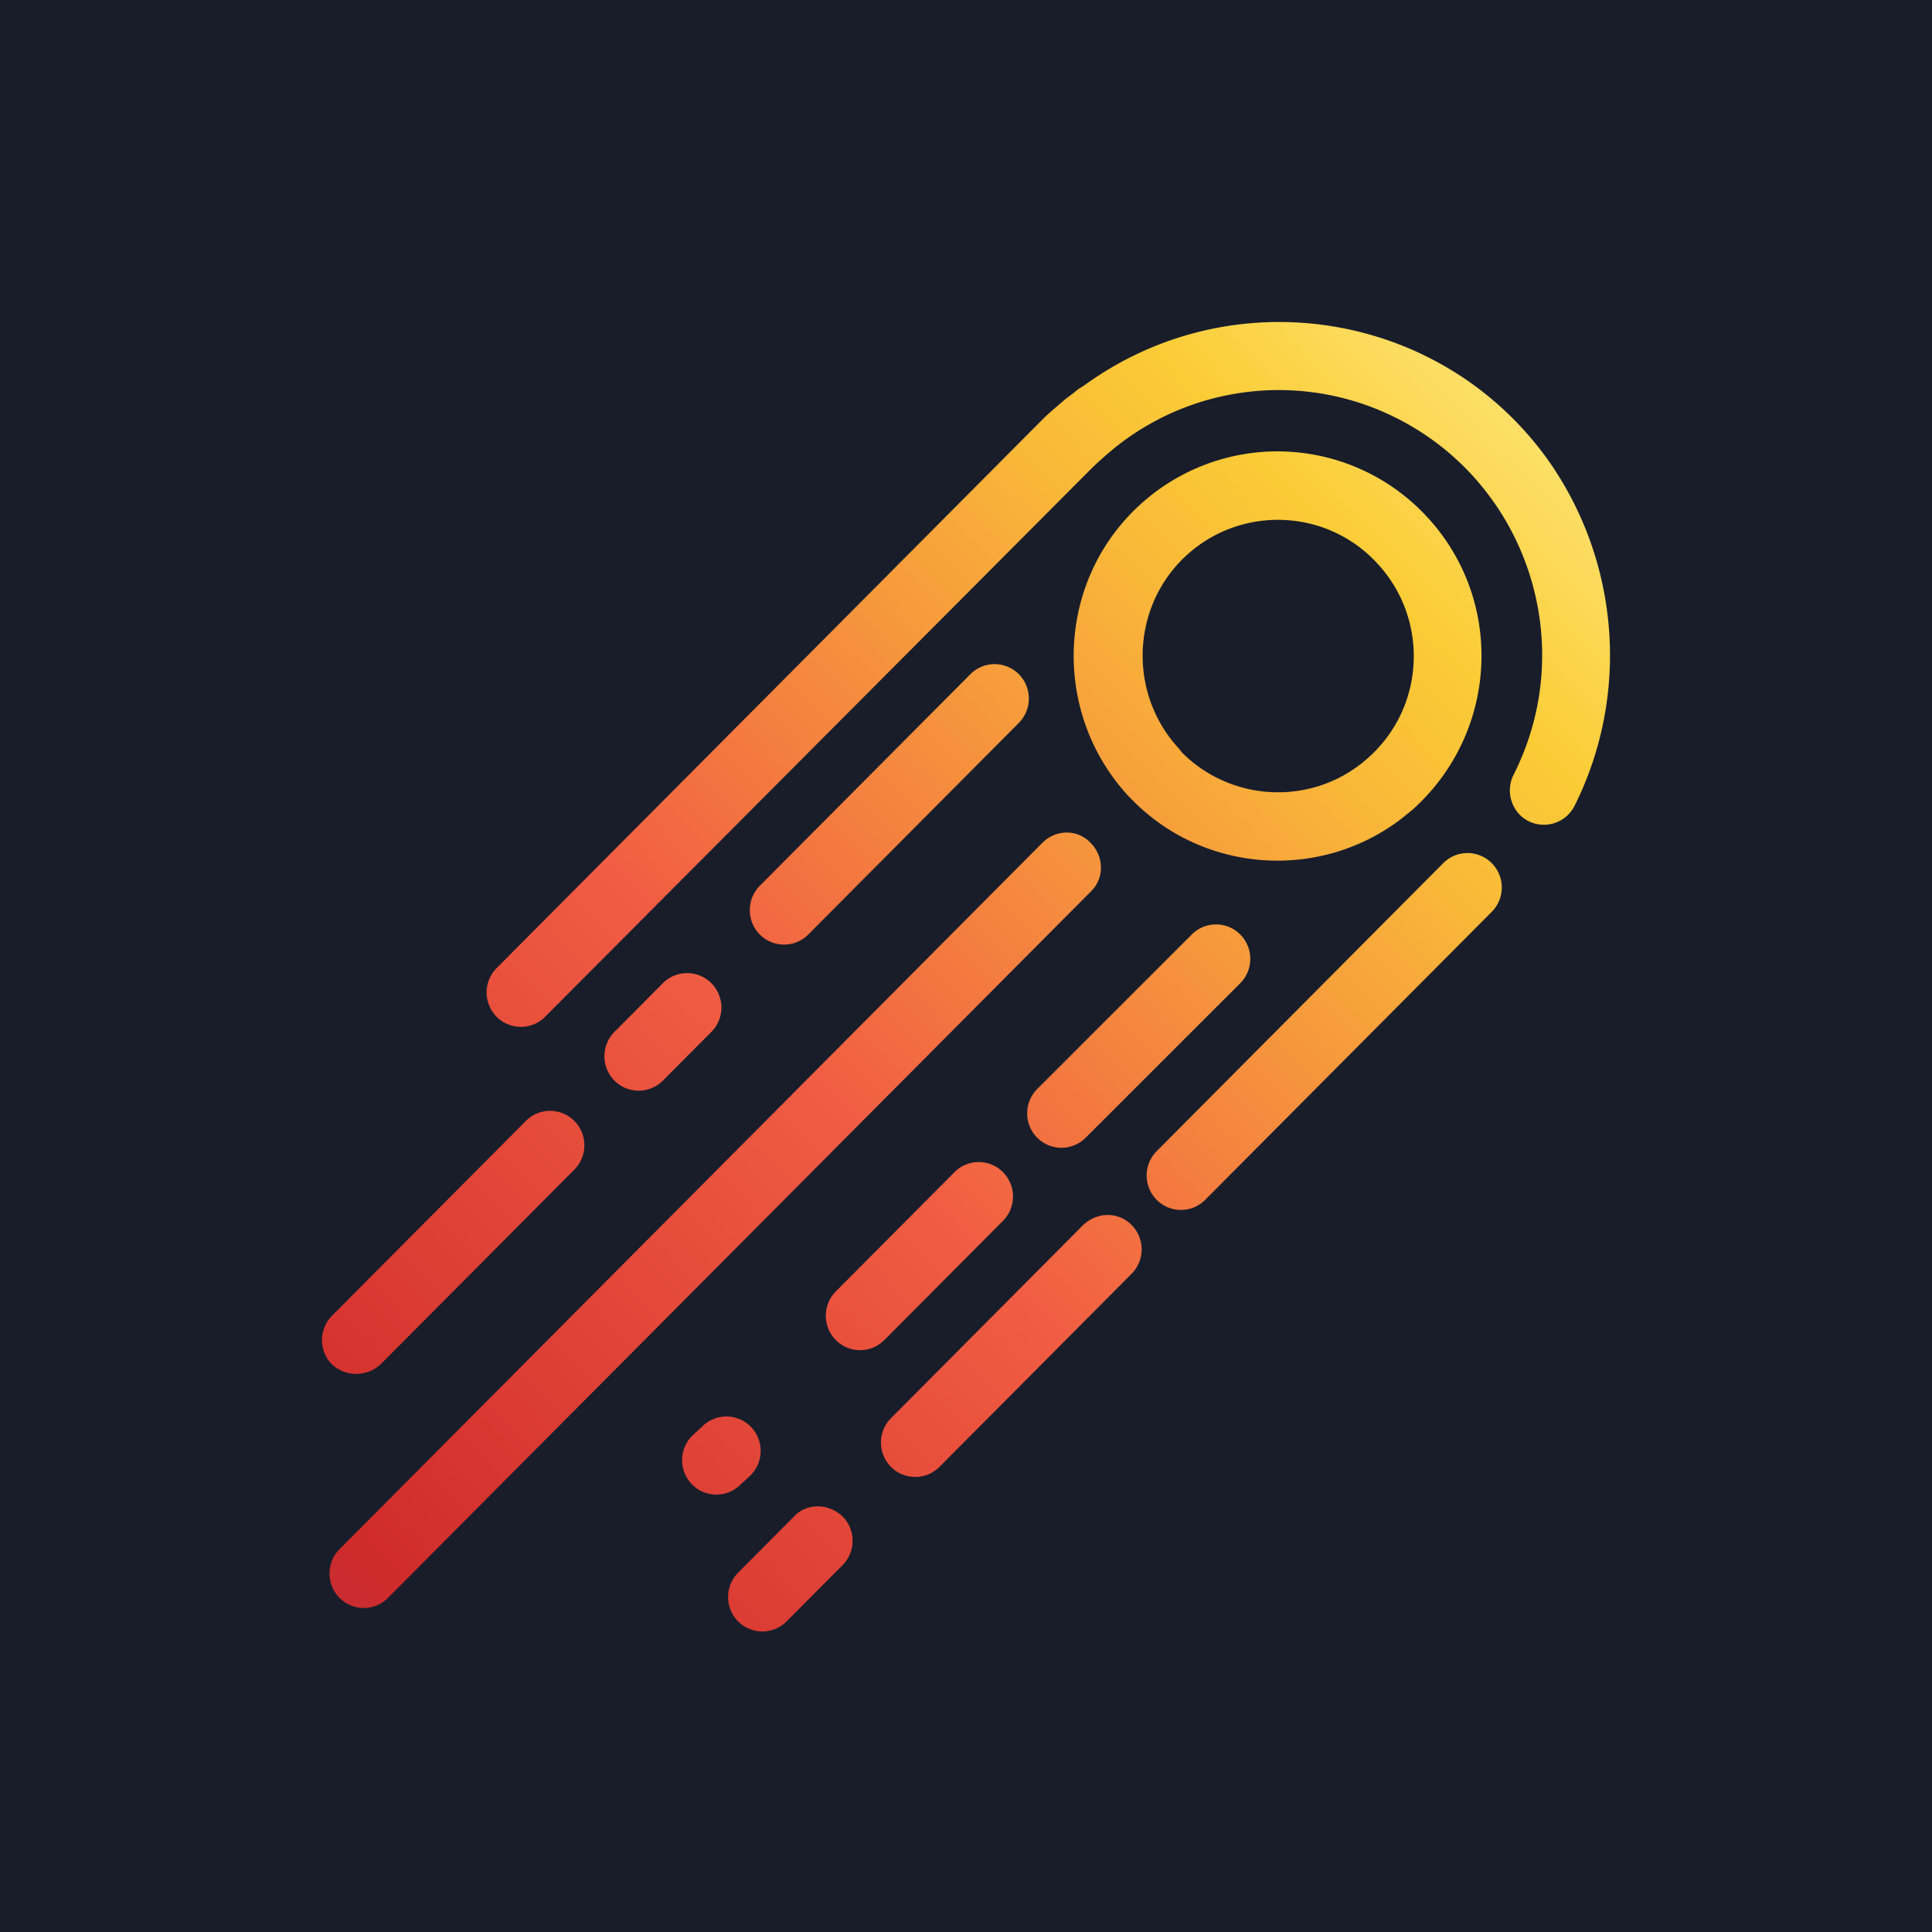 <svg xmlns="http://www.w3.org/2000/svg" viewBox="0 0 90 90"><defs><linearGradient x1="112.62%" y1="-14.631%" x2="-76.115%" y2="178.208%" id="a"><stop stop-color="#FFF8A7" offset="5%"/><stop stop-color="#FBCC36" offset="18%"/><stop stop-color="#F9B639" offset="23%"/><stop stop-color="#F47F3F" offset="33%"/><stop stop-color="#F15D43" offset="39%"/><stop stop-color="#D02B2B" offset="57%"/><stop stop-color="#503D8C" offset="83%"/><stop stop-color="#00287F" offset="96%"/></linearGradient></defs><path fill="#191D2A" d="M0 0h90v90H0z"/><path d="M50.288 23.135c.233-.196.506-.391.739-.626 3.814-3.638 4.009-9.662.39-13.495a9.485 9.485 0 0 0-13.429-.391c-3.814 3.598-3.97 9.661-.39 13.495l.195.195c3.348 3.365 8.72 3.717 12.495.822Zm-10.237-3.09-.117-.157c-2.374-2.542-2.257-6.571.273-8.958 2.53-2.386 6.539-2.268 8.913.274 2.413 2.543 2.296 6.572-.234 8.958-2.49 2.386-6.422 2.308-8.835-.117Zm-19.656 8.488a1.611 1.611 0 0 1 0-2.269l9.809-9.857a1.592 1.592 0 0 1 2.257 0 1.611 1.611 0 0 1 0 2.269l-9.808 9.857a1.592 1.592 0 0 1-2.258 0Zm-6.772 6.806a1.611 1.611 0 0 1 0-2.268l2.257-2.27a1.592 1.592 0 0 1 2.258 0 1.611 1.611 0 0 1 0 2.27l-2.258 2.268a1.592 1.592 0 0 1-2.257 0ZM.467 48.561a1.611 1.611 0 0 1 0-2.269l9.03-9.075a1.592 1.592 0 0 1 2.258 0 1.611 1.611 0 0 1 0 2.269l-9.03 9.075a1.668 1.668 0 0 1-2.258 0Zm17.437-4.03L3.074 59.436a1.592 1.592 0 0 1-2.257 0 1.611 1.611 0 0 1 0-2.268l14.83-14.904 2.335-2.347L33.59 24.23c.662-.626 1.674-.587 2.257.078.584.626.584 1.604 0 2.191L20.201 42.224l-2.297 2.308Zm8.29 2.895a1.592 1.592 0 0 1-2.257 0 1.611 1.611 0 0 1 0-2.268l5.527-5.555a1.592 1.592 0 0 1 2.258 0 1.611 1.611 0 0 1 0 2.269l-5.527 5.554Zm28.297-22.218a1.611 1.611 0 0 1 0 2.269l-13.35 13.417a1.592 1.592 0 0 1-2.258 0 1.611 1.611 0 0 1 0-2.269l13.35-13.417a1.592 1.592 0 0 1 2.258 0Zm-16.775 16.86a1.611 1.611 0 0 1 0 2.268l-8.952 8.997a1.592 1.592 0 0 1-2.258 0 1.611 1.611 0 0 1 0-2.269l8.952-8.997c.662-.625 1.635-.625 2.258 0Zm5.06-13.535a1.611 1.611 0 0 1 0 2.269l-7.201 7.197a1.592 1.592 0 0 1-2.258 0 1.611 1.611 0 0 1 0-2.268l7.201-7.198a1.592 1.592 0 0 1 2.258 0Zm15.568-5.985a1.601 1.601 0 0 1-2.14.704c-.779-.39-1.09-1.369-.7-2.151 3.074-6.063.66-13.495-5.372-16.586a12.192 12.192 0 0 0-13.234 1.37l-.233.195c-.273.235-.584.509-.857.782L10.392 32.366a1.592 1.592 0 0 1-2.257 0 1.611 1.611 0 0 1 0-2.268L33.55 4.554c.35-.352.7-.625 1.05-.938l.312-.235c.117-.078.234-.196.35-.274.078-.039.117-.078.195-.117C42.348-2.056 52.04-.57 57.06 6.354c3.386 4.733 3.892 10.992 1.284 16.194ZM24.25 55.641a1.611 1.611 0 0 1 0 2.269l-2.608 2.62a1.592 1.592 0 0 1-2.258 0 1.611 1.611 0 0 1 0-2.268l2.608-2.621c.584-.626 1.596-.626 2.258 0-.04 0-.04 0 0 0Zm-4.75-1.486a1.592 1.592 0 0 1-2.257 0 1.611 1.611 0 0 1 0-2.27l.467-.43a1.592 1.592 0 0 1 2.257 0 1.611 1.611 0 0 1 0 2.27l-.467.43Z" transform="translate(15 15)" fill="url(#a)"/></svg>